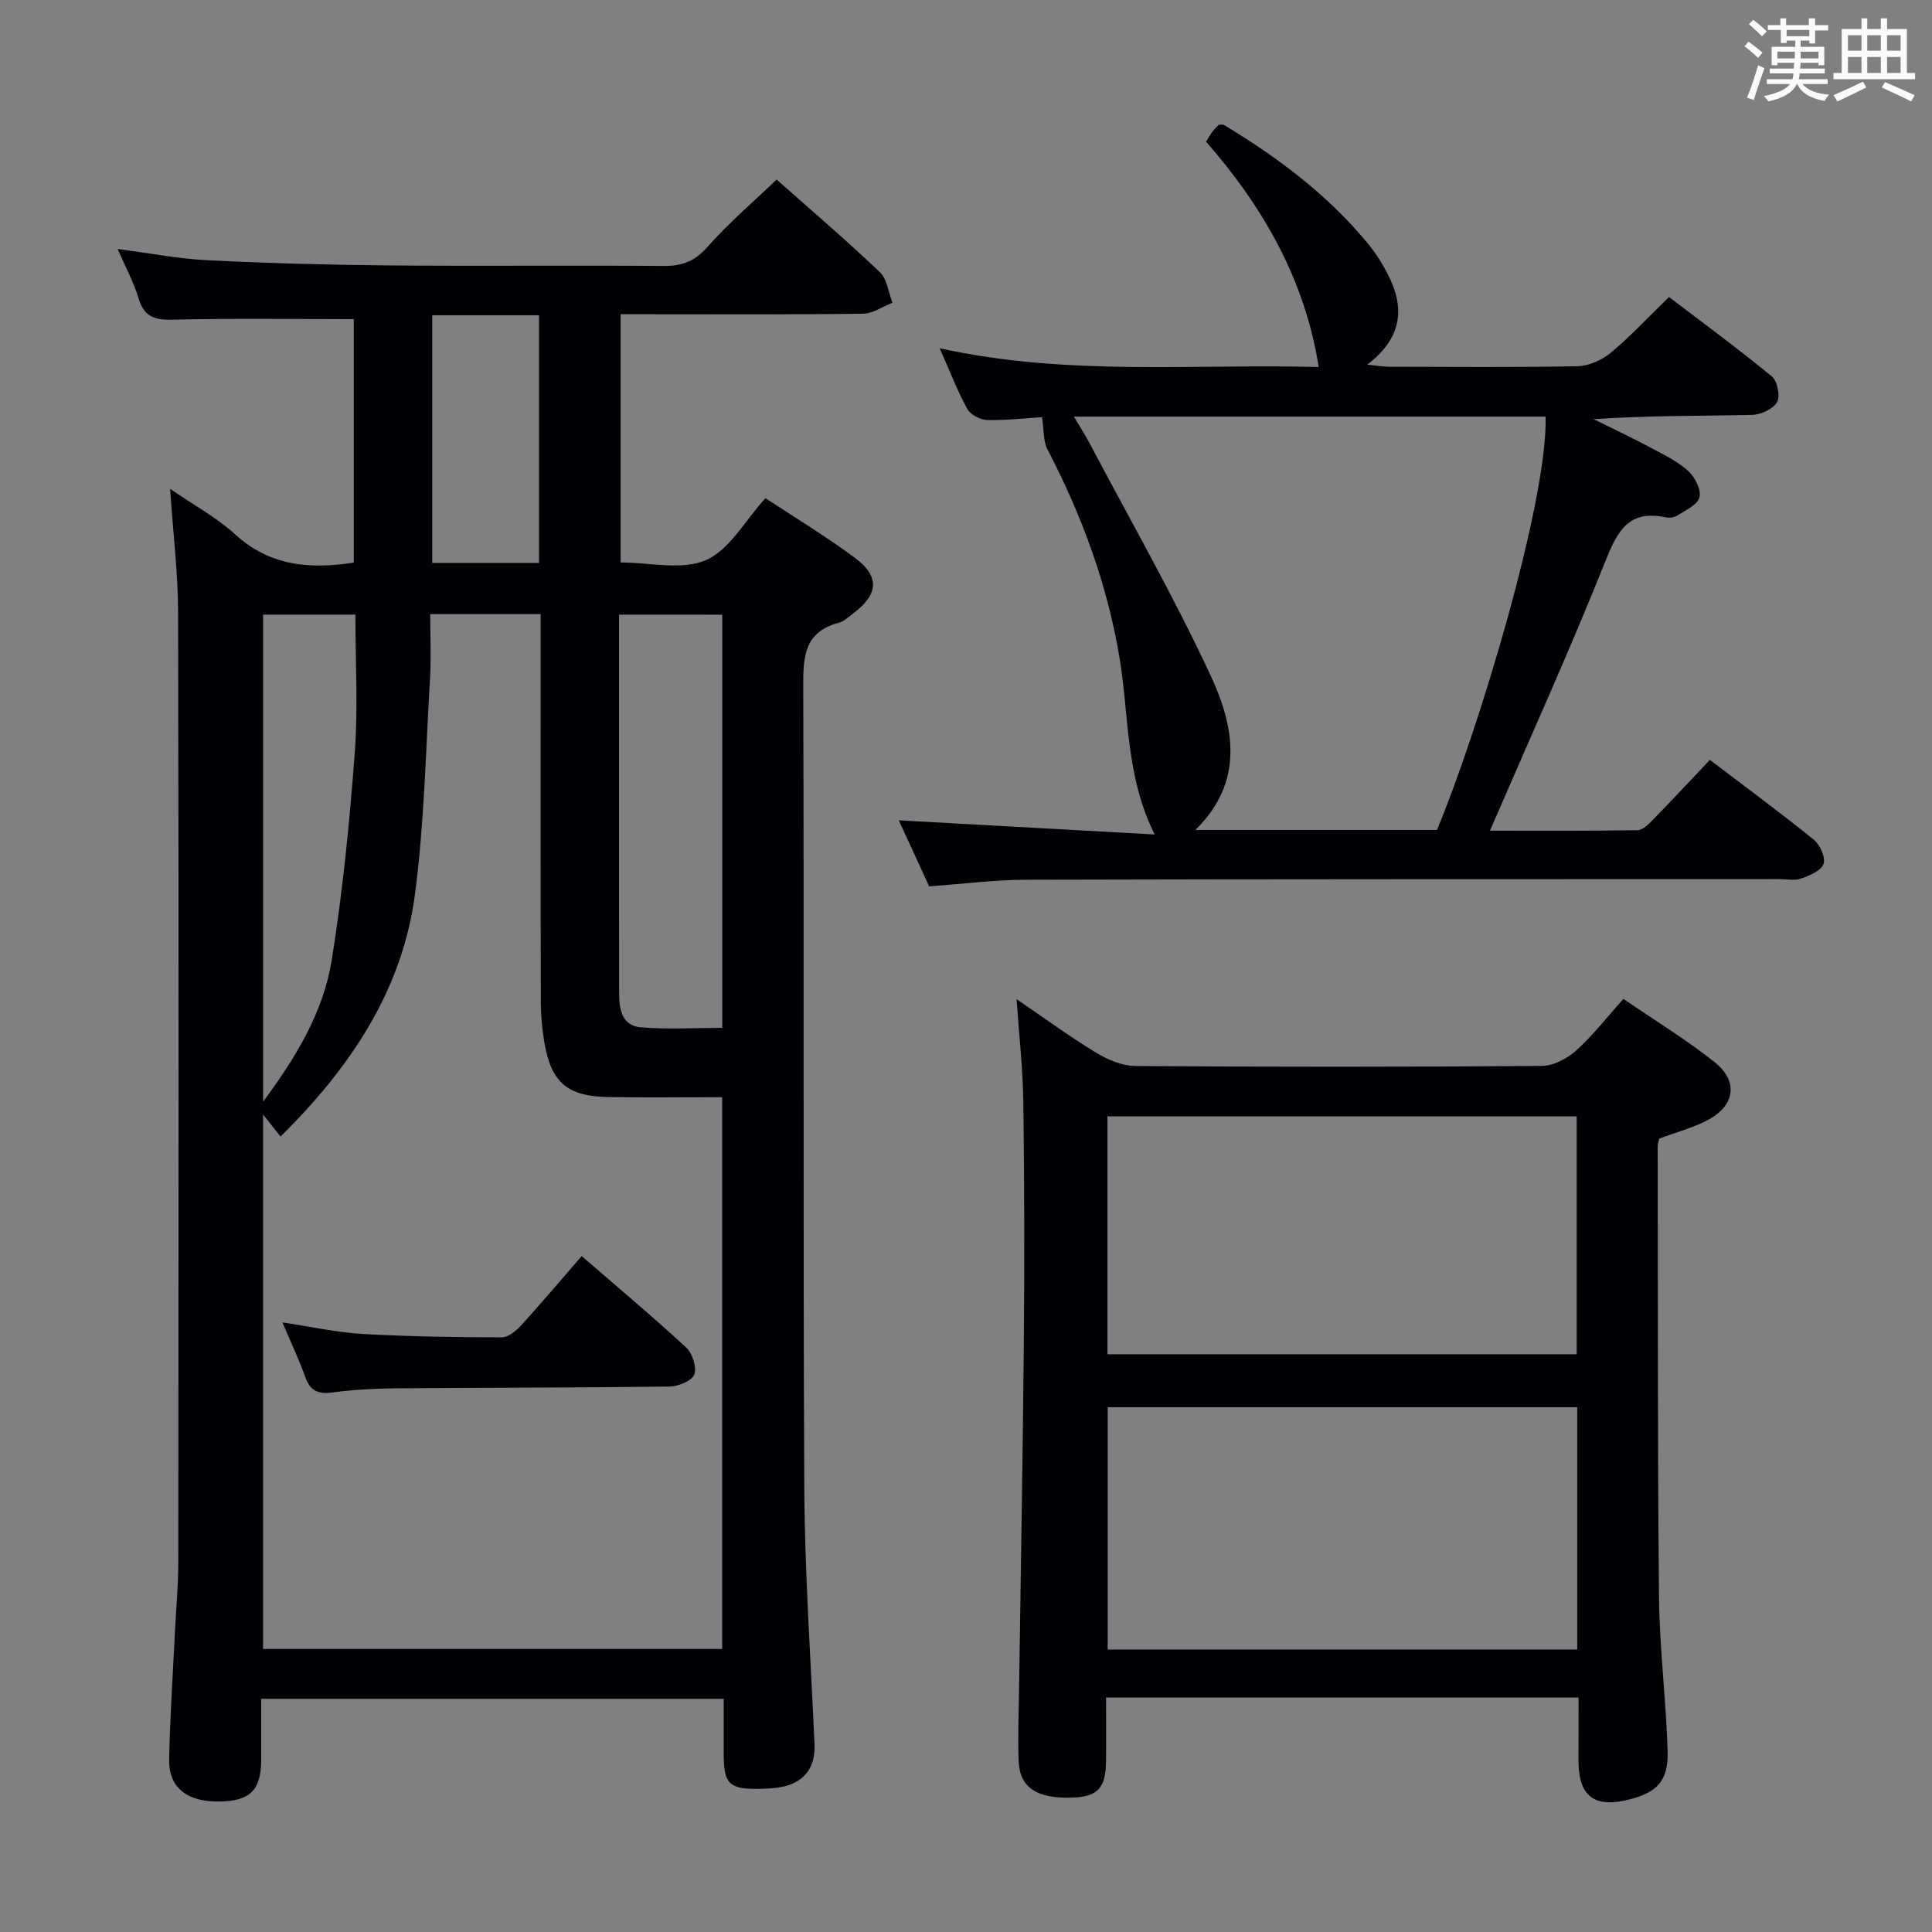 <svg enable-background="new 0 0 400 400" viewBox="0 0 400 400" xmlns="http://www.w3.org/2000/svg"><rect x="0" y="0" width="400" height="400" fill="#808080" stroke="none"/><g fill="#010105"><path d="m73.25 116.48c0-17.17 0-34.09 0-50.41-12.78 0-25.23-.19-37.67.12-3.78.09-5.8-.77-6.91-4.47-.99-3.29-2.67-6.37-4.31-10.16 6.64.85 12.62 2.03 18.64 2.32 12.46.62 24.94.96 37.41 1.07 18.99.17 37.99-.04 56.99.11 3.77.03 6.4-.92 9.02-3.88 4.38-4.96 9.46-9.3 14.37-14.01 7.02 6.23 14.36 12.5 21.35 19.15 1.52 1.44 1.79 4.21 2.64 6.36-2.04.79-4.07 2.25-6.12 2.27-14.83.2-29.66.11-44.49.11-1.79 0-3.59 0-5.68 0v51.39c6.06 0 12.69 1.68 17.66-.48 4.87-2.11 8.05-8.13 12.33-12.83 6.24 4.12 12.61 7.96 18.54 12.37 5.21 3.88 4.85 7.61-.46 11.56-.93.69-1.86 1.6-2.93 1.88-6.95 1.83-7.36 6.77-7.33 12.92.2 55.32-.05 110.64.22 165.96.09 17.78 1.33 35.56 2.12 53.34.2 4.5-1.88 7.66-6.39 8.71-1.77.41-3.64.46-5.46.48-5.8.05-6.92-1.1-6.95-6.98-.02-3.79 0-7.57 0-11.66-32.12 0-63.68 0-95.76 0 0 4.4.01 8.52 0 12.64-.02 6.3-2.34 8.57-8.77 8.63-6.64.06-10.41-2.9-10.29-8.74.18-8.81.77-17.6 1.2-26.4.23-4.82.7-9.63.7-14.45.05-65.49.09-130.97-.04-196.46-.02-8.26-1.04-16.53-1.66-25.73 4.8 3.31 9.59 5.9 13.51 9.46 7.09 6.46 15.25 7.25 24.52 5.81zm15.82 10.67c0 4.75.22 9.07-.04 13.35-.89 14.9-1.17 29.9-3.12 44.67-2.64 20.03-13.51 35.99-27.83 50.15-1.28-1.62-2.32-2.94-3.62-4.58v110.66h95.06c0-38.17 0-75.92 0-114.24-8.08 0-15.87.11-23.65-.03-8.39-.15-11.74-3.02-13.14-11.18-.48-2.77-.75-5.6-.76-8.41-.06-24.99-.03-49.98-.03-74.97 0-1.76 0-3.52 0-5.42-7.85 0-14.98 0-22.87 0zm39.1.1v39.25c0 12.99-.01 25.98.01 38.98 0 3.33.46 6.87 4.48 7.21 5.55.46 11.17.12 16.88.12 0-28.83 0-57.06 0-85.55-7.04-.01-13.82-.01-21.37-.01zm-73.7 0v100.84c7.06-9.5 12.51-18.74 14.21-29.31 2.28-14.21 3.7-28.58 4.77-42.94.7-9.4.13-18.89.13-28.59-6.63 0-12.72 0-19.11 0zm35.02-61.98v51.28h22.11c0-17.28 0-34.18 0-51.28-7.45 0-14.57 0-22.11 0z"/><path d="m326.83 351.46c-32.87 0-65.1 0-97.83 0 0 4.57.04 8.86-.01 13.15-.06 5.59-1.7 7.36-6.9 7.56-7.35.28-10.99-2.04-11.19-7.54-.19-4.99.02-10 .09-14.99.33-23.81.77-47.61.98-71.42.15-16.66.12-33.33-.1-50-.09-6.96-.89-13.91-1.4-21.36 5.61 3.82 10.93 7.72 16.55 11.14 2.41 1.46 5.42 2.7 8.16 2.71 28 .2 56 .2 83.99-.02 2.42-.02 5.27-1.5 7.13-3.17 3.44-3.08 6.3-6.8 9.81-10.71 6.46 4.43 12.98 8.4 18.91 13.12 4.94 3.93 4.19 8.97-1.42 11.95-3.05 1.62-6.48 2.51-10.04 3.84-.08.32-.35.94-.35 1.56.05 31.16-.04 62.32.27 93.48.11 10.62 1.48 21.23 1.78 31.86.18 6.04-2.17 8.45-7.79 9.91-7.34 1.91-10.65-.57-10.66-7.98.01-4.17.02-8.32.02-13.09zm-.28-60.11c-32.6 0-64.94 0-97.22 0v50.16h97.22c0-16.87 0-33.42 0-50.16zm-97.27-60.22v49.25h97.15c0-16.68 0-32.91 0-49.25-32.5 0-64.61 0-97.15 0z"/><path d="m215.74 86.36c-3.12.2-7.24.68-11.34.6-1.43-.03-3.47-1.08-4.12-2.27-2.07-3.76-3.61-7.81-5.73-12.59 26.62 5.87 53.01 3.17 78.47 3.89-2.81-17.95-11.42-33.05-23.32-46.66.48-.76.86-1.45 1.33-2.08.39-.53.89-.98 1.3-1.41.44 0 .83-.12 1.06.02 11.18 6.73 21.53 14.49 29.88 24.64 1.68 2.04 3.1 4.35 4.28 6.72 3.37 6.78 2.6 12.89-4.48 18.28 2.17.21 3.37.43 4.57.43 13 .02 26 .15 38.99-.11 2.34-.05 5.05-1.28 6.88-2.8 4.07-3.39 7.7-7.31 12.04-11.53 6.95 5.3 14.28 10.68 21.28 16.44 1.16.95 1.8 4.11 1.09 5.33-.83 1.44-3.37 2.6-5.2 2.64-10.82.24-21.64.12-32.76.88 4.02 2 8.08 3.92 12.05 6.04 2.63 1.4 5.4 2.76 7.55 4.73 1.38 1.26 2.71 3.88 2.29 5.43-.42 1.58-2.93 2.68-4.65 3.79-.63.41-1.66.48-2.43.32-7.53-1.57-9.86 2.78-12.36 9.02-7.44 18.63-15.74 36.92-23.93 55.87 10.1 0 20.31.06 30.52-.09 1.07-.02 2.27-1.19 3.14-2.09 3.95-4.04 7.8-8.18 11.87-12.47 7.6 5.78 14.69 10.99 21.52 16.52 1.29 1.04 2.47 3.69 2.02 5.01-.48 1.4-2.88 2.4-4.63 3.03-1.33.48-2.97.12-4.47.12-51.99.02-103.99-.01-155.98.13-6.61.02-13.22.88-20.1 1.37-2.13-4.64-4.26-9.28-6.28-13.67 17.48.97 34.81 1.93 52.97 2.93-6.09-12.25-5.28-24.7-7.28-36.63-2.56-15.27-7.83-29.48-14.93-43.14-.9-1.75-.71-4.08-1.11-6.64zm6.6-.1c1.27 2.14 2.33 3.77 3.24 5.49 8.44 15.99 17.44 31.72 25.06 48.09 4.9 10.54 7.09 21.97-3.15 31.99h50.02c8.3-19.82 22.94-67.84 22.49-85.57-32.34 0-64.68 0-97.66 0z"/><path d="m120.43 260.06c8.19 7.09 15.07 12.84 21.63 18.93 1.3 1.2 2.24 4.11 1.68 5.6-.5 1.32-3.32 2.45-5.12 2.48-18.95.25-37.9.21-56.86.37-4.31.04-8.64.28-12.9.85-2.95.4-4.63-.28-5.66-3.19-1.25-3.56-2.9-6.98-4.73-11.31 6 .9 11.26 2.09 16.57 2.39 9.61.55 19.24.68 28.86.7 1.34 0 2.96-1.34 3.99-2.47 4.24-4.66 8.3-9.47 12.54-14.35z"/></g><path d="m361.2 9.6.8-1c.9.7 1.9 1.4 2.9 2.3l-.9 1.1c-1-1-2-1.8-2.8-2.4zm.5 10.6c.9-2.1 1.6-4.3 2.3-6.7.4.2.8.4 1.3.6-.7 2.1-1.5 4.3-2.2 6.6zm.4-15.2.9-.9c1 .8 2 1.6 2.8 2.4l-1 1c-.9-.9-1.8-1.7-2.7-2.5zm12.5-1.2h1.2v1.4h2.7v1.1h-2.7v2.7h-1.2v-.6h-1.8v1.3h4.9v3.8h-1.2v-.5h-3.7c0 .4-.1.9-.1 1.2h5.1v1h-5.2c0 .5-.1.9-.2 1.2h6v1h-5.2c1.1 1.3 2.9 2 5.5 2.2-.4.4-.7.8-.9 1.3-2.9-.5-4.8-1.6-5.7-3.5h-.1c-.8 1.7-2.7 2.9-5.9 3.6-.2-.4-.6-.8-.9-1.1 2.8-.6 4.6-1.4 5.4-2.5h-4.8v-1h5.3c.1-.3.2-.7.2-1.2h-4.9v-1h5c0-.4 0-.8.1-1.2h-3.5v.5h-1.2v-3.8h4.9v-1.3h-1.8v.5h-1.2v-2.7h-2.7v-1h2.6v-1.4h1.2v1.4h4.7v-1.4zm-6.6 8.3h3.6c0-.4 0-.9 0-1.4h-3.6zm1.9-4.6h4.7v-1.3h-4.7zm6.6 3.2h-3.7v1.4h3.7z" fill="#fafbfc"/><path d="m385.3 3.8h1.3v2.2h2.8v-2.2h1.3v2.2h4.1v9.1h1.7v1.3h-16.9v-1.3h1.7v-9.1h4.1v-2.2zm.4 13.1.7 1.2c-1.8.9-3.8 1.9-6 2.9-.2-.4-.5-.8-.8-1.3 2.3-1 4.3-1.9 6.1-2.8zm-3.1-6.4h2.8v-3.2h-2.8zm0 4.6h2.8v-3.3h-2.8zm4-4.6h2.8v-3.2h-2.8zm0 4.6h2.8v-3.3h-2.8zm3.7 1.9c2.1.9 4.1 1.8 6.1 2.7l-.7 1.3c-2.2-1.1-4.2-2-6.1-2.9zm3.2-9.7h-2.8v3.2h2.8zm-2.8 7.8h2.8v-3.3h-2.8z" fill="#fafbfc"/></svg>